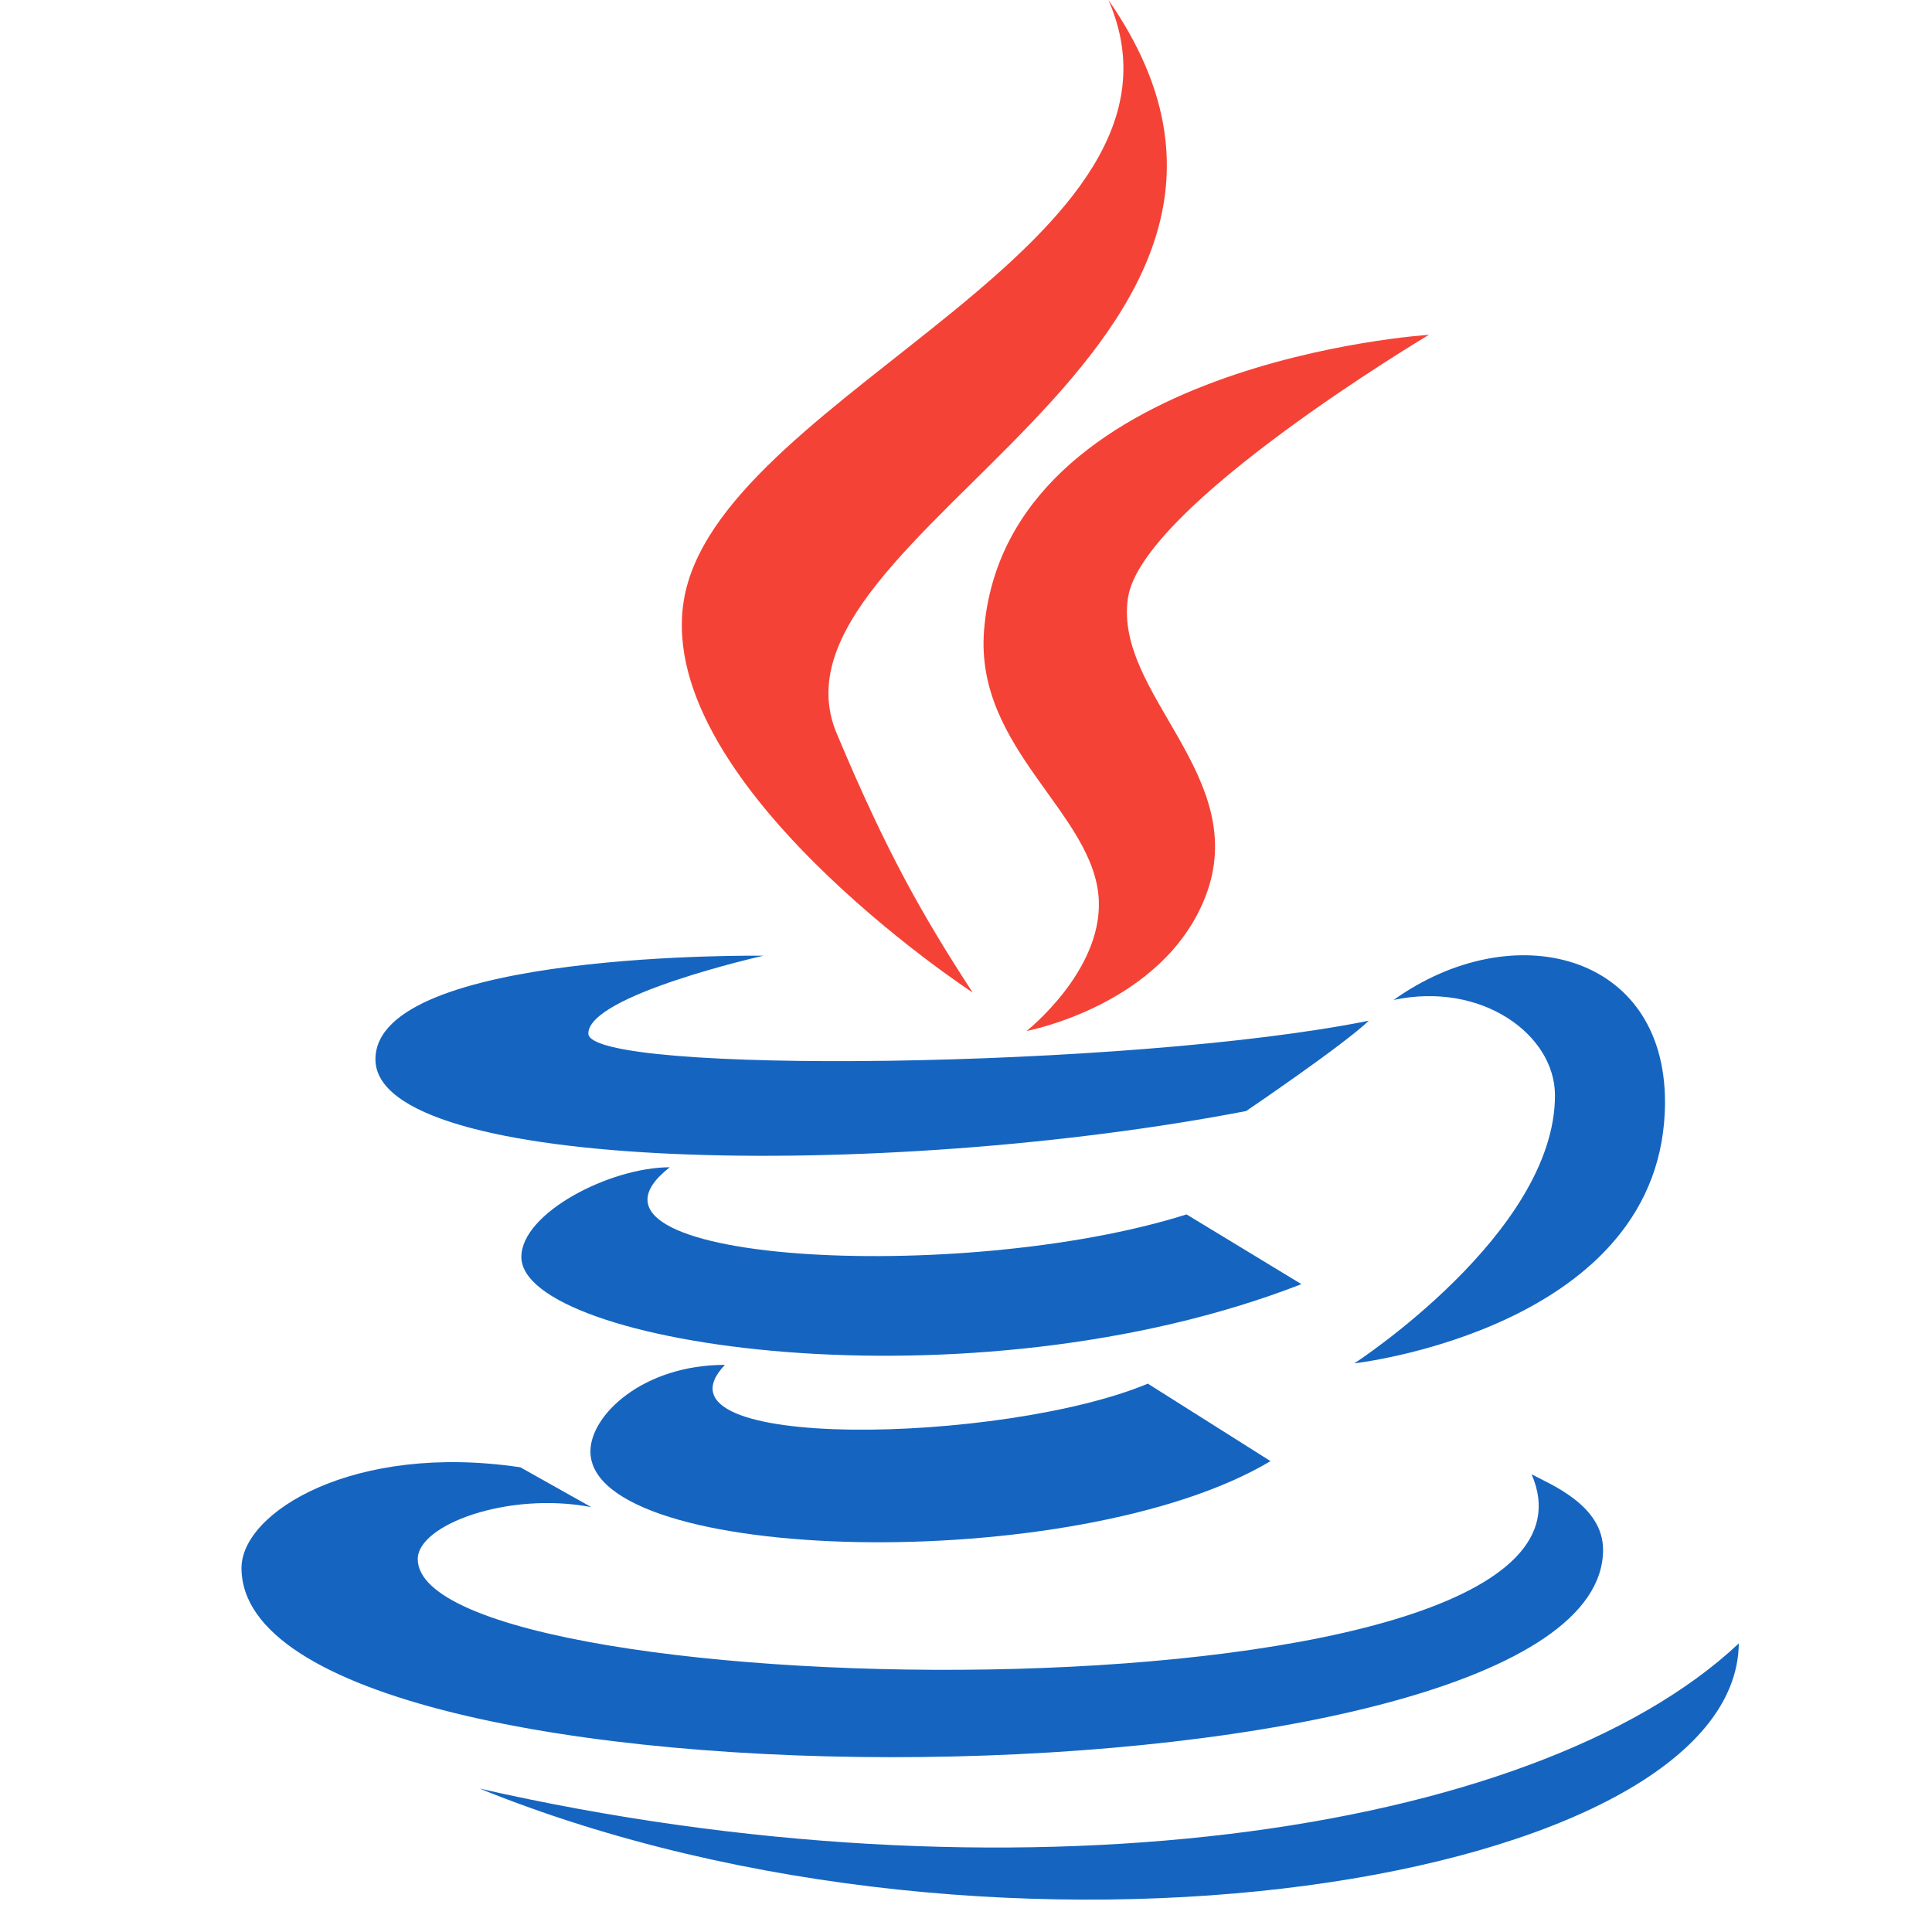 <svg width="40" height="40" viewBox="0 0 40 40" fill="none" xmlns="http://www.w3.org/2000/svg">
<path d="M20.138 20.549C19.107 18.966 18.359 17.655 17.323 15.185C15.57 11.013 27.981 7.243 22.949 0C25.13 5.004 15.12 8.097 14.19 12.264C13.339 16.096 20.133 20.549 20.138 20.549Z" fill="#F44336"/>
<path d="M20.374 13.049C20.176 15.522 22.677 16.841 22.75 18.648C22.808 20.119 21.255 21.345 21.255 21.345C21.255 21.345 24.073 20.818 24.953 18.574C25.929 16.083 23.058 14.377 23.353 12.382C23.629 10.476 29.585 6.932 29.585 6.932C29.585 6.932 20.822 7.484 20.374 13.049Z" fill="#F44336"/>
<path d="M28.854 20.703C30.666 20.315 32.194 21.413 32.194 22.679C32.194 25.531 28.04 28.227 28.04 28.227C28.04 28.227 34.472 27.498 34.472 22.815C34.472 19.717 31.313 18.944 28.854 20.703ZM25.8 23.003C25.8 23.003 27.806 21.644 28.34 21.133C23.418 22.127 12.181 22.261 12.181 21.398C12.181 20.602 15.805 19.787 15.805 19.787C15.805 19.787 7.773 19.677 7.773 21.932C7.773 24.282 18.287 24.45 25.8 23.003Z" fill="#1565C0"/>
<path d="M24.566 25.143C19.907 26.617 11.325 26.146 13.867 24.167C12.629 24.167 10.794 25.114 10.794 26.024C10.794 27.85 20.075 29.26 26.945 26.587L24.566 25.143Z" fill="#1565C0"/>
<path d="M15.009 28.258C13.318 28.258 12.224 29.294 12.224 30.05C12.224 32.401 22.309 32.638 26.305 30.251L23.765 28.647C20.78 29.895 13.281 30.067 15.009 28.258Z" fill="#1565C0"/>
<path d="M33.19 32.086C33.19 31.165 32.1 30.732 31.71 30.524C34.012 35.807 8.649 35.397 8.649 32.278C8.649 31.569 10.516 30.875 12.242 31.203L10.774 30.379C7.335 29.865 5 31.304 5 32.464C5 37.875 33.19 37.614 33.19 32.086Z" fill="#1565C0"/>
<path d="M36 34.025C31.716 38.051 20.852 39.518 9.928 37.03C20.852 41.458 35.948 38.964 36 34.025Z" fill="#1565C0"/>
</svg>
